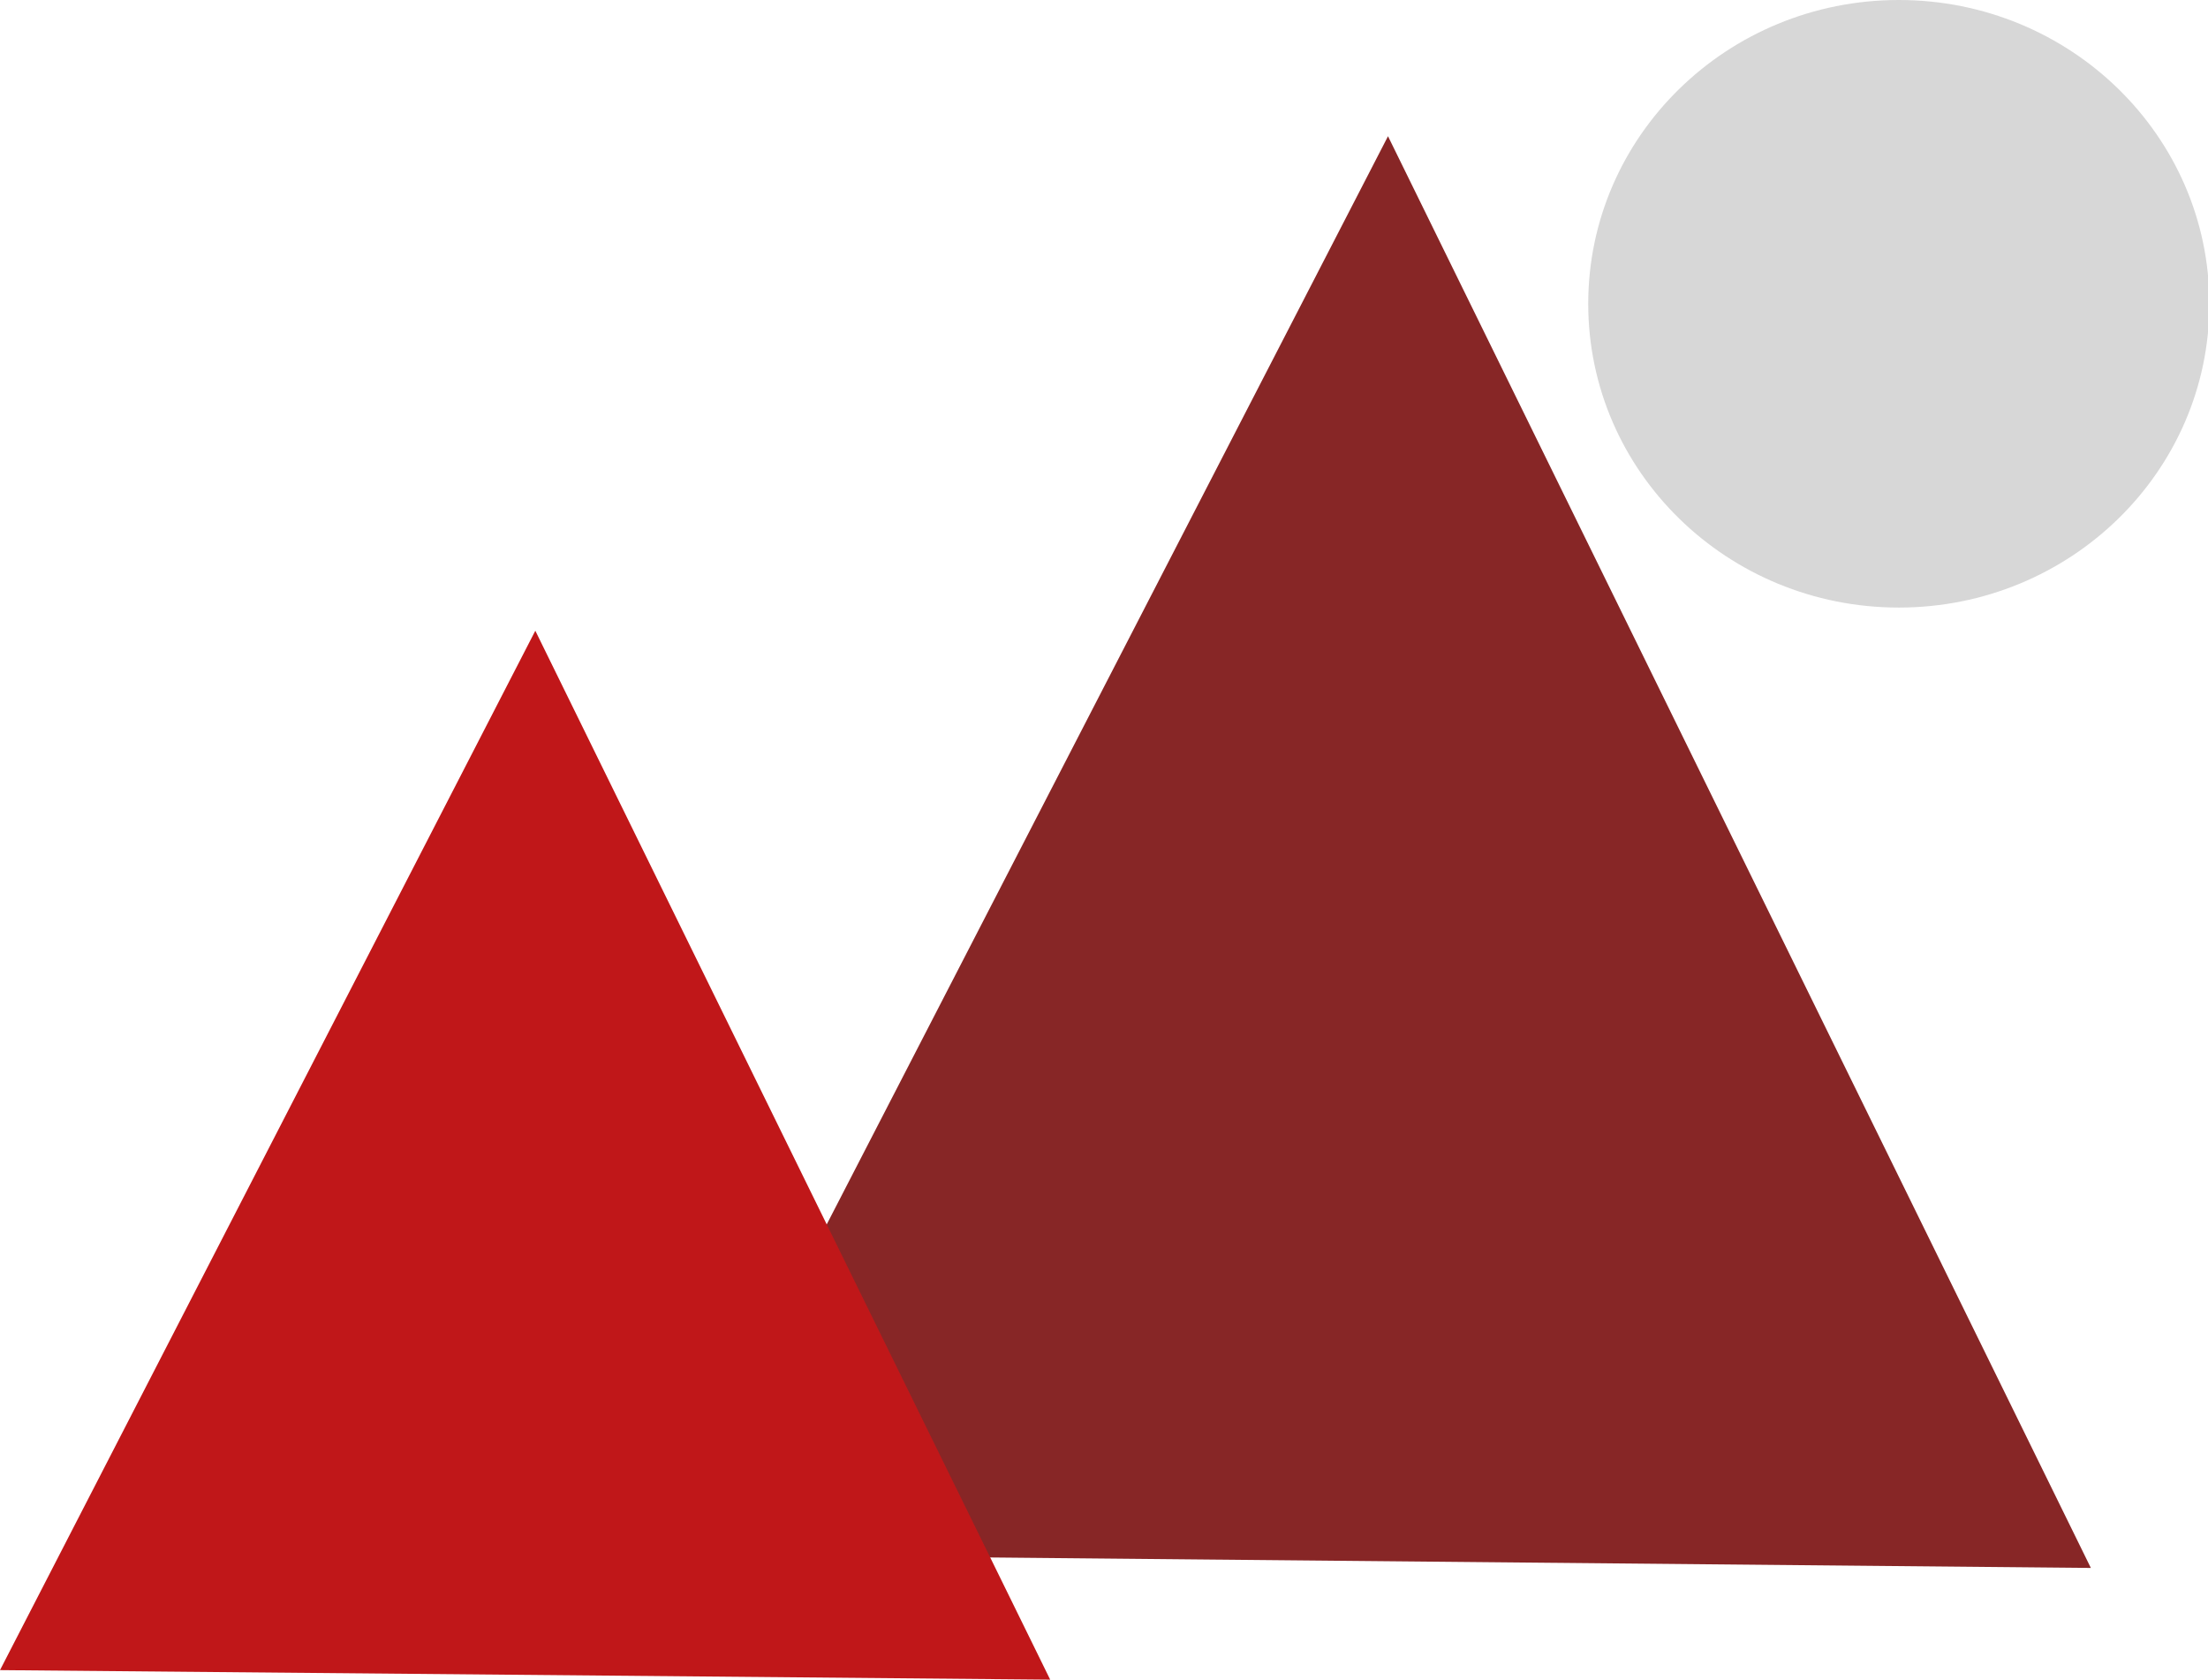 <?xml version="1.0" encoding="utf-8"?>
<!-- Generator: Adobe Illustrator 18.0.0, SVG Export Plug-In . SVG Version: 6.00 Build 0)  -->
<!DOCTYPE svg PUBLIC "-//W3C//DTD SVG 1.1//EN" "http://www.w3.org/Graphics/SVG/1.1/DTD/svg11.dtd">
<svg version="1.1" id="Layer_1" xmlns="http://www.w3.org/2000/svg" xmlns:xlink="http://www.w3.org/1999/xlink" x="0px" y="0px"
	 viewBox="0 0 162.1 123.3" enable-background="new 0 0 162.1 123.3" xml:space="preserve">
<g>
	<polygon fill="#872626" points="101.9,10 153.5,115.1 48.2,114.1 	"/>
	<polygon fill="#C01719" points="39.3,46.3 77.1,123.3 0,122.6 	"/>
	<ellipse fill="#D7D7D7" cx="139.4" cy="22.3" rx="22.8" ry="22.3"/>
</g>
</svg>
